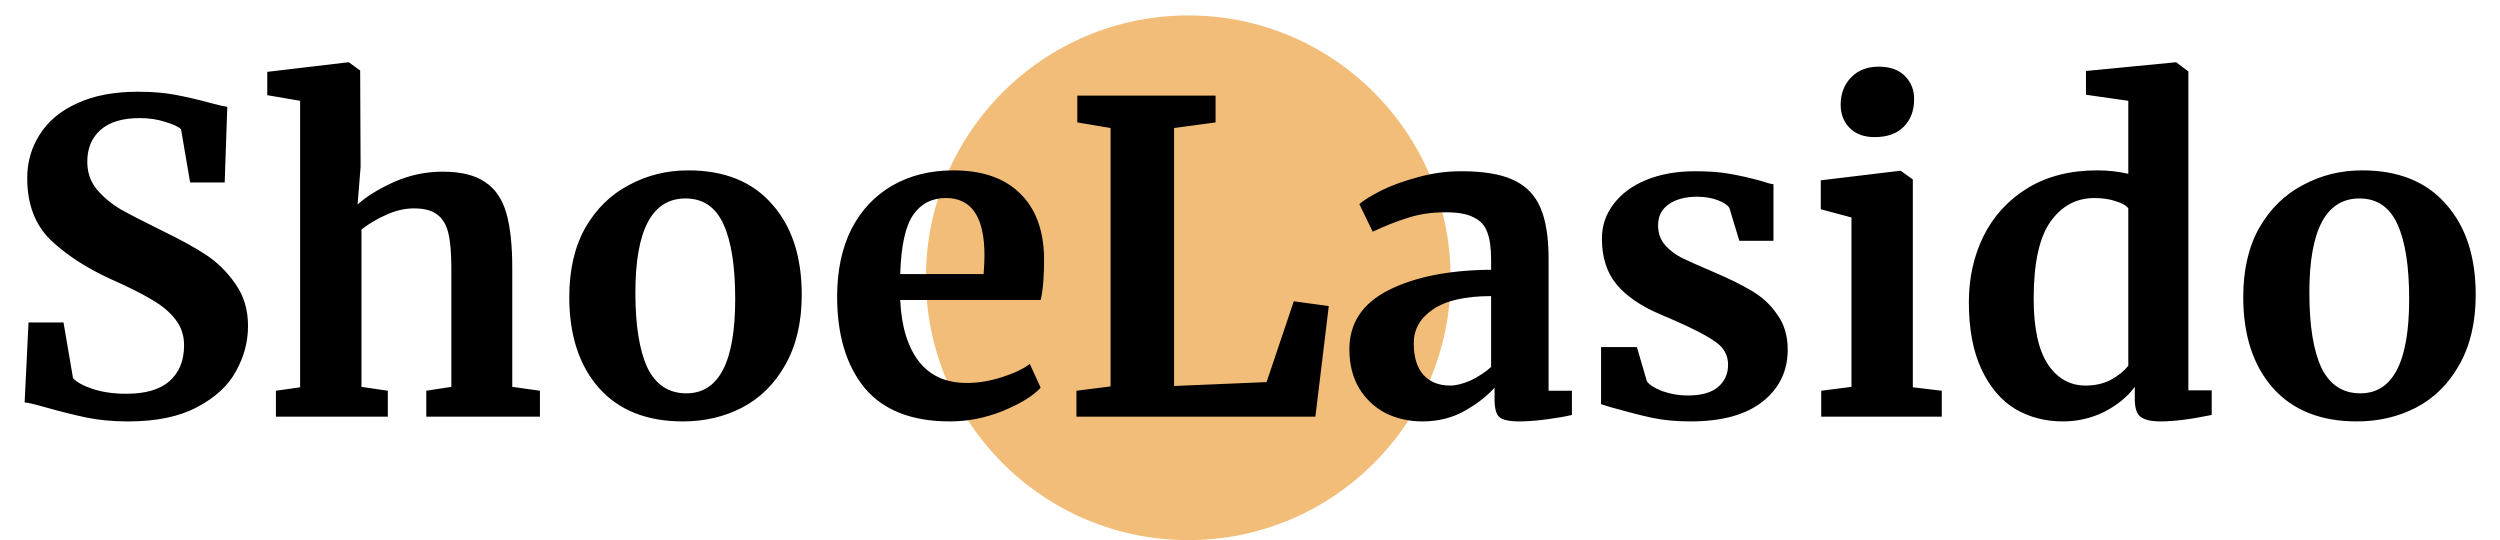 <svg width="162" height="35" viewBox="0 0 162 35" fill="none" xmlns="http://www.w3.org/2000/svg">
<circle cx="77" cy="18" r="17" fill="#F2BD79"/>
<path d="M8.316 27.308C7.308 27.308 6.403 27.224 5.6 27.056C4.797 26.888 3.901 26.664 2.912 26.384C2.259 26.197 1.82 26.095 1.596 26.076L1.848 20.896H4.116L4.732 24.508C4.975 24.769 5.404 25.003 6.02 25.208C6.655 25.413 7.373 25.516 8.176 25.516C9.427 25.516 10.36 25.245 10.976 24.704C11.611 24.144 11.928 23.369 11.928 22.38C11.928 21.727 11.741 21.167 11.368 20.7C10.995 20.215 10.481 19.785 9.828 19.412C9.175 19.02 8.279 18.572 7.14 18.068C5.591 17.359 4.303 16.519 3.276 15.548C2.268 14.559 1.764 13.224 1.764 11.544C1.764 10.499 2.035 9.556 2.576 8.716C3.117 7.857 3.92 7.185 4.984 6.7C6.067 6.196 7.383 5.944 8.932 5.944C9.847 5.944 10.649 6.009 11.34 6.14C12.049 6.271 12.815 6.448 13.636 6.672C14.121 6.803 14.485 6.887 14.728 6.924L14.56 11.824H12.32L11.732 8.38C11.564 8.212 11.228 8.053 10.724 7.904C10.22 7.736 9.66 7.652 9.044 7.652C7.924 7.652 7.075 7.913 6.496 8.436C5.936 8.94 5.656 9.621 5.656 10.48C5.656 11.171 5.861 11.768 6.272 12.272C6.701 12.776 7.215 13.205 7.812 13.56C8.409 13.896 9.352 14.381 10.64 15.016C11.685 15.52 12.581 16.015 13.328 16.5C14.075 16.985 14.719 17.62 15.26 18.404C15.801 19.169 16.072 20.075 16.072 21.12C16.072 22.147 15.811 23.127 15.288 24.06C14.784 24.993 13.944 25.768 12.768 26.384C11.611 27 10.127 27.308 8.316 27.308ZM19.447 6.532L17.319 6.168V4.656L22.527 4.04H22.611L23.339 4.572L23.367 10.816L23.171 13.252C23.75 12.729 24.534 12.244 25.523 11.796C26.531 11.348 27.586 11.124 28.687 11.124C29.863 11.124 30.778 11.348 31.431 11.796C32.084 12.225 32.542 12.888 32.803 13.784C33.064 14.68 33.195 15.875 33.195 17.368V25.068L34.987 25.32V27H27.623V25.32L29.247 25.068V17.368C29.247 16.397 29.182 15.641 29.051 15.1C28.92 14.559 28.678 14.157 28.323 13.896C27.987 13.635 27.483 13.504 26.811 13.504C26.232 13.504 25.635 13.644 25.019 13.924C24.422 14.185 23.89 14.503 23.423 14.876V25.068L25.131 25.32V27H17.879V25.32L19.447 25.096V6.532ZM36.889 19.244C36.889 17.489 37.234 15.996 37.925 14.764C38.634 13.532 39.577 12.608 40.753 11.992C41.929 11.357 43.208 11.04 44.589 11.04C46.941 11.04 48.752 11.768 50.021 13.224C51.309 14.661 51.953 16.621 51.953 19.104C51.953 20.877 51.598 22.389 50.889 23.64C50.198 24.872 49.265 25.796 48.089 26.412C46.932 27.009 45.653 27.308 44.253 27.308C41.92 27.308 40.109 26.589 38.821 25.152C37.533 23.696 36.889 21.727 36.889 19.244ZM44.477 25.488C46.586 25.488 47.641 23.453 47.641 19.384C47.641 17.256 47.389 15.641 46.885 14.54C46.381 13.42 45.56 12.86 44.421 12.86C42.256 12.86 41.173 14.895 41.173 18.964C41.173 21.092 41.434 22.716 41.957 23.836C42.498 24.937 43.338 25.488 44.477 25.488ZM61.554 27.308C59.09 27.308 57.252 26.589 56.038 25.152C54.844 23.696 54.246 21.717 54.246 19.216C54.246 17.536 54.554 16.08 55.17 14.848C55.805 13.616 56.692 12.673 57.83 12.02C58.969 11.367 60.285 11.04 61.778 11.04C63.645 11.04 65.082 11.535 66.09 12.524C67.098 13.495 67.621 14.885 67.658 16.696C67.658 17.928 67.584 18.843 67.434 19.44H58.334C58.409 21.139 58.81 22.464 59.538 23.416C60.266 24.349 61.302 24.816 62.646 24.816C63.374 24.816 64.121 24.695 64.886 24.452C65.67 24.209 66.286 23.92 66.734 23.584L67.434 25.124C66.93 25.665 66.109 26.169 64.97 26.636C63.85 27.084 62.712 27.308 61.554 27.308ZM63.738 17.76C63.776 17.237 63.794 16.836 63.794 16.556C63.794 14.073 62.964 12.832 61.302 12.832C60.388 12.832 59.678 13.196 59.174 13.924C58.67 14.652 58.39 15.931 58.334 17.76H63.738ZM71.965 8.296L69.809 7.932V6.196H78.769V7.932L76.081 8.296V25.012L82.073 24.76L83.837 19.524L86.105 19.832L85.237 27H69.753V25.32L71.965 25.04V8.296ZM87.44 22.632C87.44 20.933 88.29 19.655 89.988 18.796C91.706 17.937 93.918 17.499 96.624 17.48V16.836C96.624 16.071 96.54 15.473 96.372 15.044C96.223 14.615 95.934 14.297 95.504 14.092C95.094 13.868 94.487 13.756 93.684 13.756C92.77 13.756 91.948 13.877 91.22 14.12C90.492 14.344 89.736 14.643 88.952 15.016L88.084 13.224C88.364 12.981 88.831 12.692 89.484 12.356C90.156 12.02 90.95 11.731 91.864 11.488C92.779 11.227 93.722 11.096 94.692 11.096C96.13 11.096 97.25 11.283 98.052 11.656C98.874 12.029 99.462 12.627 99.816 13.448C100.171 14.269 100.348 15.371 100.348 16.752V25.32H101.86V26.888C101.487 26.981 100.955 27.075 100.264 27.168C99.574 27.261 98.967 27.308 98.444 27.308C97.81 27.308 97.38 27.215 97.156 27.028C96.951 26.841 96.848 26.459 96.848 25.88V25.124C96.344 25.684 95.691 26.188 94.888 26.636C94.086 27.084 93.18 27.308 92.172 27.308C91.314 27.308 90.52 27.131 89.792 26.776C89.083 26.403 88.514 25.871 88.084 25.18C87.655 24.471 87.44 23.621 87.44 22.632ZM93.964 24.984C94.356 24.984 94.804 24.872 95.308 24.648C95.812 24.405 96.251 24.116 96.624 23.78V19.188C94.944 19.188 93.684 19.477 92.844 20.056C92.023 20.616 91.612 21.344 91.612 22.24C91.612 23.136 91.818 23.817 92.228 24.284C92.658 24.751 93.236 24.984 93.964 24.984ZM106.716 24.704C106.865 24.928 107.201 25.143 107.724 25.348C108.265 25.535 108.806 25.628 109.348 25.628C110.225 25.628 110.878 25.451 111.308 25.096C111.756 24.723 111.98 24.237 111.98 23.64C111.98 23.024 111.709 22.529 111.168 22.156C110.626 21.764 109.712 21.288 108.424 20.728L107.64 20.392C106.352 19.851 105.39 19.197 104.756 18.432C104.121 17.667 103.804 16.677 103.804 15.464C103.804 14.624 104.056 13.877 104.56 13.224C105.064 12.552 105.773 12.029 106.688 11.656C107.602 11.283 108.657 11.096 109.852 11.096C110.729 11.096 111.476 11.152 112.092 11.264C112.726 11.376 113.389 11.525 114.08 11.712C114.453 11.843 114.733 11.917 114.92 11.936V15.604H112.708L112.064 13.476C111.952 13.289 111.7 13.121 111.308 12.972C110.916 12.823 110.468 12.748 109.964 12.748C109.198 12.748 108.582 12.916 108.116 13.252C107.668 13.569 107.444 14.017 107.444 14.596C107.444 15.119 107.602 15.557 107.92 15.912C108.237 16.248 108.582 16.509 108.956 16.696C109.329 16.883 110.02 17.191 111.028 17.62C112.036 18.049 112.866 18.46 113.52 18.852C114.192 19.244 114.742 19.757 115.172 20.392C115.62 21.008 115.844 21.764 115.844 22.66C115.844 24.041 115.302 25.161 114.22 26.02C113.137 26.879 111.578 27.308 109.544 27.308C108.592 27.308 107.733 27.224 106.968 27.056C106.221 26.888 105.353 26.664 104.364 26.384L103.748 26.188V22.492H106.072L106.716 24.704ZM121.459 8.884C120.787 8.884 120.255 8.688 119.863 8.296C119.471 7.904 119.275 7.4 119.275 6.784C119.275 6.075 119.499 5.487 119.947 5.02C120.395 4.553 120.993 4.32 121.739 4.32C122.486 4.32 123.055 4.525 123.447 4.936C123.839 5.328 124.035 5.823 124.035 6.42C124.035 7.167 123.811 7.764 123.363 8.212C122.915 8.66 122.29 8.884 121.487 8.884H121.459ZM119.975 14.092L117.987 13.56V11.684L123.111 11.068H123.167L123.951 11.628V25.096L125.827 25.32V27H118.015V25.32L119.975 25.068V14.092ZM133.686 27.308C132.529 27.308 131.493 27.037 130.578 26.496C129.664 25.936 128.936 25.077 128.394 23.92C127.853 22.763 127.582 21.316 127.582 19.58C127.582 18.012 127.9 16.584 128.534 15.296C129.188 13.989 130.14 12.953 131.39 12.188C132.641 11.423 134.144 11.04 135.898 11.04C136.608 11.04 137.28 11.115 137.914 11.264V6.532L135.17 6.14V4.6L140.938 4.04H141.022L141.806 4.628V25.292H143.318V26.888C141.974 27.168 140.864 27.308 139.986 27.308C139.389 27.308 138.96 27.205 138.698 27C138.456 26.813 138.334 26.431 138.334 25.852V25.068C137.849 25.721 137.186 26.263 136.346 26.692C135.506 27.103 134.62 27.308 133.686 27.308ZM135.142 24.984C135.758 24.984 136.3 24.863 136.766 24.62C137.252 24.359 137.634 24.051 137.914 23.696V13.504C137.784 13.317 137.504 13.159 137.074 13.028C136.664 12.897 136.216 12.832 135.73 12.832C134.536 12.832 133.574 13.355 132.846 14.4C132.137 15.427 131.782 17.079 131.782 19.356C131.782 21.26 132.09 22.679 132.706 23.612C133.322 24.527 134.134 24.984 135.142 24.984ZM145.362 19.244C145.362 17.489 145.707 15.996 146.398 14.764C147.107 13.532 148.05 12.608 149.226 11.992C150.402 11.357 151.68 11.04 153.062 11.04C155.414 11.04 157.224 11.768 158.494 13.224C159.782 14.661 160.426 16.621 160.426 19.104C160.426 20.877 160.071 22.389 159.362 23.64C158.671 24.872 157.738 25.796 156.562 26.412C155.404 27.009 154.126 27.308 152.726 27.308C150.392 27.308 148.582 26.589 147.294 25.152C146.006 23.696 145.362 21.727 145.362 19.244ZM152.95 25.488C155.059 25.488 156.114 23.453 156.114 19.384C156.114 17.256 155.862 15.641 155.358 14.54C154.854 13.42 154.032 12.86 152.894 12.86C150.728 12.86 149.646 14.895 149.646 18.964C149.646 21.092 149.907 22.716 150.43 23.836C150.971 24.937 151.811 25.488 152.95 25.488Z" fill="black"/>
</svg>
